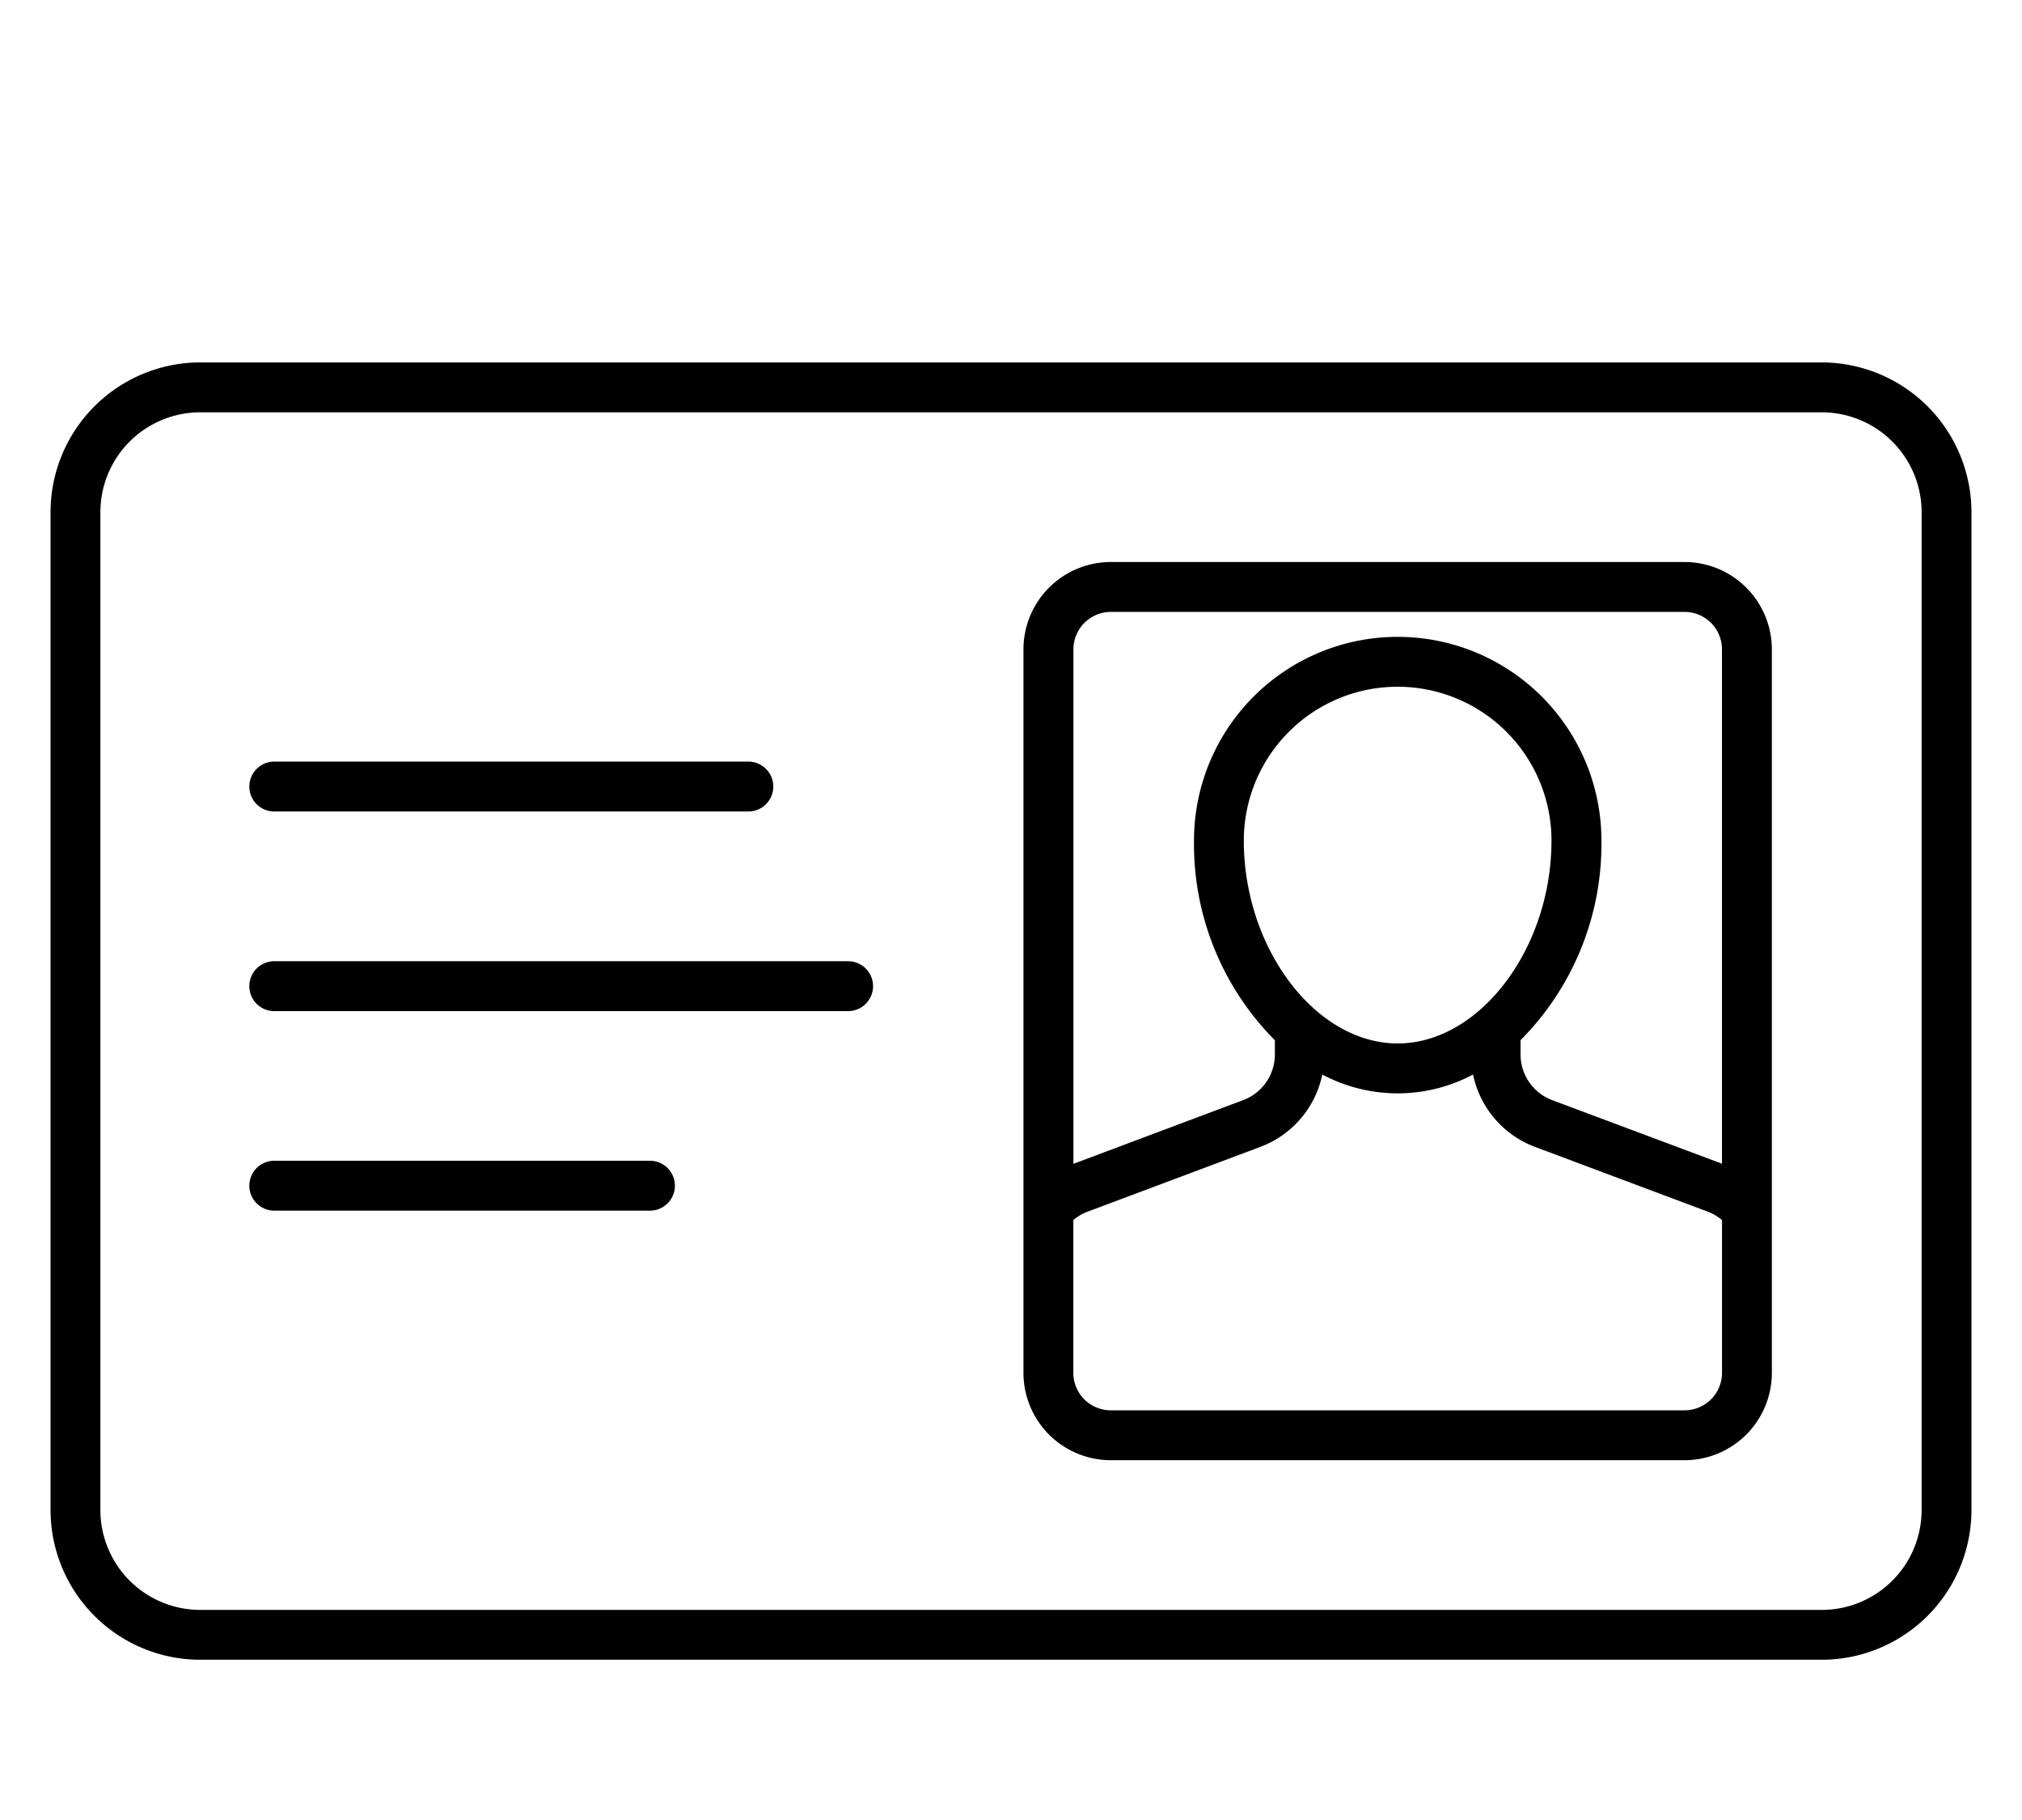 <svg xmlns="http://www.w3.org/2000/svg" data-name="Layer 1" viewBox="0 0 100 90" x="0px" y="0px"><title>People</title><path d="M13.6,40.129H37.045a1.234,1.234,0,0,0,0-2.467H13.6a1.234,1.234,0,1,0,0,2.467Z"/><path d="M41.979,47.533H13.6A1.234,1.234,0,1,0,13.6,50H41.979a1.234,1.234,0,0,0,0-2.467Z"/><path d="M32.109,57.4H13.6a1.234,1.234,0,1,0,0,2.467H32.109a1.234,1.234,0,1,0,0-2.467Z"/><path d="M83.311,27.792H54.934a4.323,4.323,0,0,0-4.318,4.318V67.89a4.323,4.323,0,0,0,4.318,4.318H83.311a4.323,4.323,0,0,0,4.318-4.318V32.11A4.323,4.323,0,0,0,83.311,27.792ZM54.934,30.259H83.311a1.853,1.853,0,0,1,1.851,1.851V57.546L76.76,54.4A2.411,2.411,0,0,1,75.2,52.149v-.712A13.757,13.757,0,0,0,79.2,41.568a10.075,10.075,0,1,0-20.15,0,13.754,13.754,0,0,0,4,9.873v.707A2.413,2.413,0,0,1,61.487,54.4l-8.4,3.152V32.11A1.853,1.853,0,0,1,54.934,30.259Zm6.58,11.309a7.608,7.608,0,1,1,15.216,0c0,5.343-3.555,10.031-7.607,10.031S61.514,46.911,61.514,41.568Zm21.8,28.173H54.934a1.853,1.853,0,0,1-1.851-1.851V60.333a2.39,2.39,0,0,1,.664-.4l8.606-3.227a4.885,4.885,0,0,0,3.044-3.57,7.929,7.929,0,0,0,7.454,0,4.881,4.881,0,0,0,3.041,3.57L84.5,59.933a2.408,2.408,0,0,1,.664.4V67.89A1.853,1.853,0,0,1,83.311,69.741Z"/><path d="M90.1,17.922H9.9a7.411,7.411,0,0,0-7.4,7.4V74.676a7.41,7.41,0,0,0,7.4,7.4H90.1a7.41,7.41,0,0,0,7.4-7.4V25.325A7.411,7.411,0,0,0,90.1,17.922Zm4.935,56.754A4.941,4.941,0,0,1,90.1,79.611H9.9a4.941,4.941,0,0,1-4.935-4.935V25.325A4.941,4.941,0,0,1,9.9,20.389H90.1a4.941,4.941,0,0,1,4.935,4.936Z"/></svg>